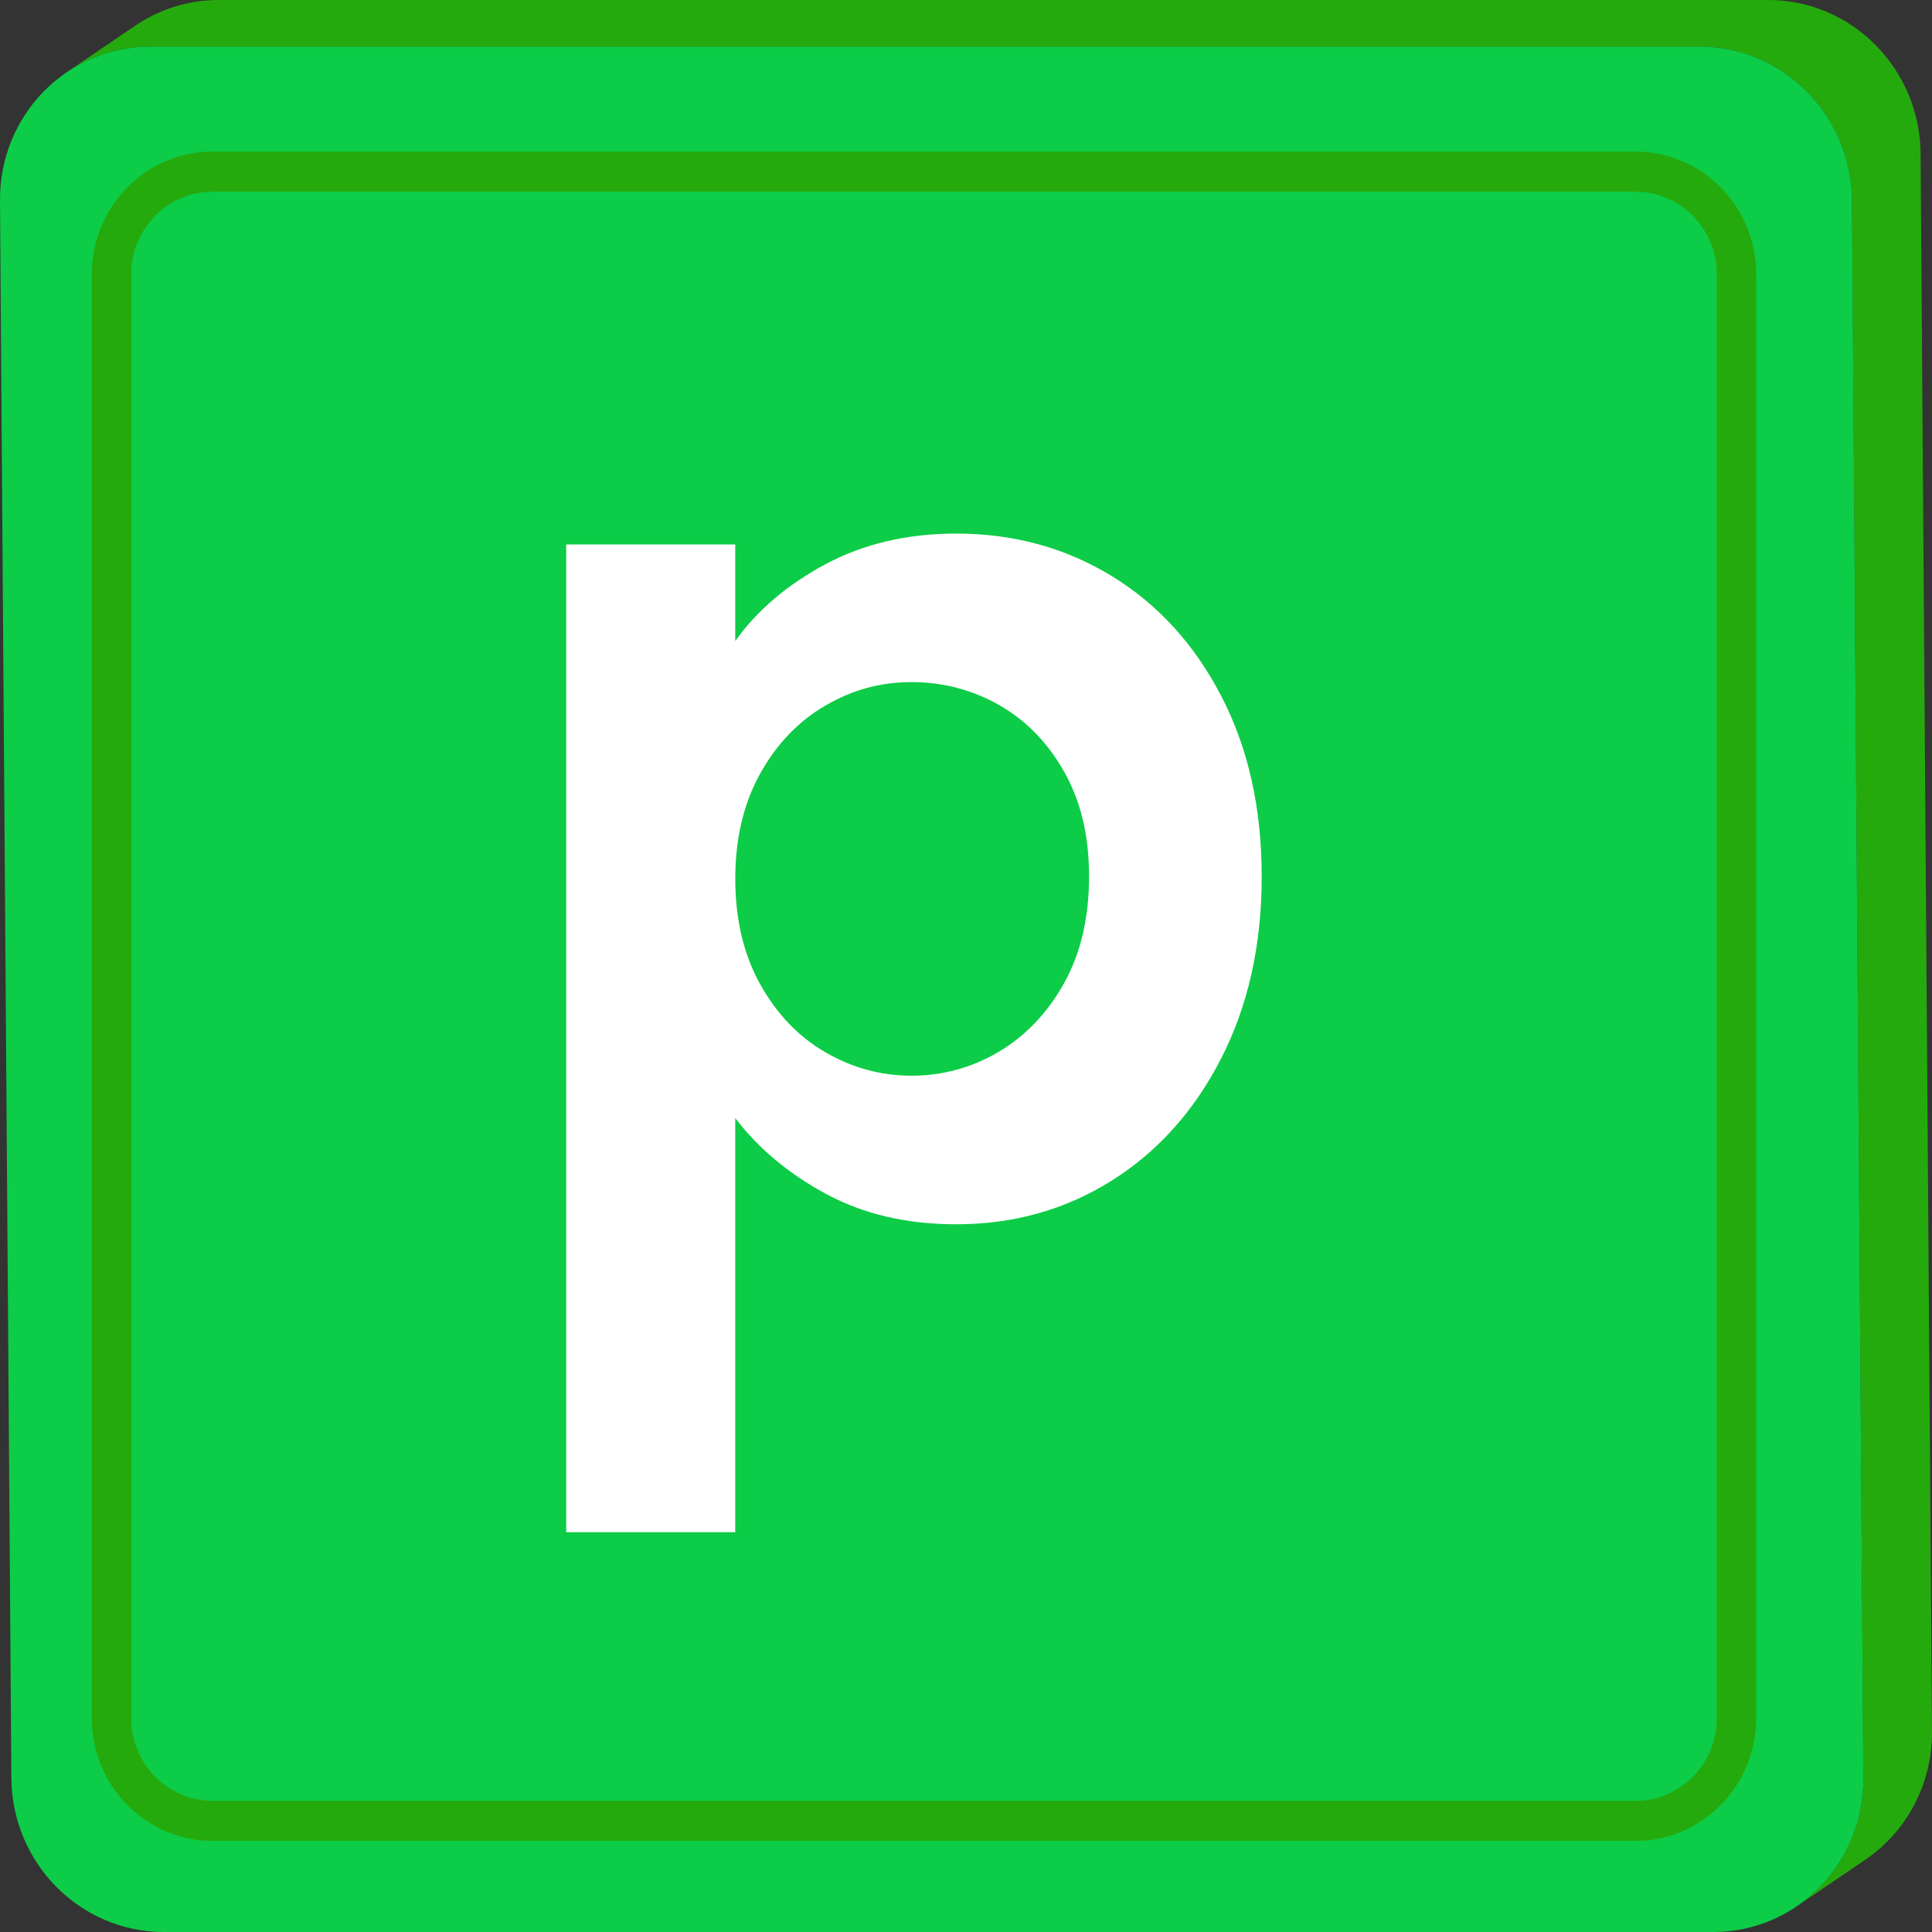<svg id="Layer_2" viewBox="0 0 520 520" xmlns="http://www.w3.org/2000/svg" data-name="Layer 2"><rect x="0" y="0" width="520" height="520" fill="#333333" stroke="none"/><g id="Lowercase_Alphabet" data-name="Lowercase Alphabet"><g><g><path d="m516.94 41.43c-.16-22.89-18.51-41.43-40.99-41.43h-417.07c-8.31 0-16.03 2.54-22.44 6.89l-18.47 12.54c6.41-4.35 14.13-6.89 22.44-6.89h417.06c22.48 0 40.83 18.54 40.99 41.43l3.06 424.6c.1 14.43-7.04 27.13-17.97 34.54l18.47-12.54c10.93-7.42 18.07-20.12 17.97-34.54l-3.06-424.6z" fill="#25aa0e"/><path d="m457.48 12.54c22.48 0 40.83 18.54 40.99 41.43l3.06 424.6c.16 22.89-17.92 41.43-40.4 41.43h-417.06c-22.48 0-40.85-18.54-41.01-41.43l-3.06-424.6c-.16-22.89 17.93-41.43 40.41-41.43h417.06z" fill="#0dcc47"/><path d="m440.18 495.49h-382.97c-17.93 0-32.51-14.8-32.51-33v-388.69c0-18.2 14.58-33 32.51-33h382.97c17.93 0 32.51 14.8 32.51 33v388.69c0 18.19-14.58 33-32.51 33zm-382.97-443.9c-12.07 0-21.88 9.96-21.88 22.21v388.69c0 12.25 9.82 22.21 21.88 22.21h382.97c12.07 0 21.89-9.96 21.89-22.21v-388.69c0-12.25-9.82-22.21-21.89-22.21z" fill="#25aa0e"/></g><path d="m222.11 151.9c10.29-5.52 22.04-8.29 35.26-8.29 15.38 0 29.3 3.79 41.76 11.38s22.31 18.36 29.57 32.34 10.89 30.17 10.89 48.59-3.63 34.72-10.89 48.91-17.12 25.19-29.57 32.99c-12.46 7.8-26.38 11.7-41.76 11.7-13.22 0-24.86-2.71-34.94-8.12-10.07-5.41-18.26-12.24-24.54-20.47v111.47h-45.5v-265.86h45.5v26c5.85-8.23 13.92-15.11 24.21-20.64zm64.35 55.9c-4.44-7.91-10.29-13.92-17.55-18.04-7.26-4.11-15.11-6.17-23.56-6.17s-15.98 2.11-23.24 6.34-13.11 10.35-17.55 18.36c-4.44 8.02-6.66 17.44-6.66 28.27s2.22 20.26 6.66 28.27c4.44 8.02 10.29 14.14 17.55 18.36 7.26 4.23 15 6.34 23.24 6.34s16.3-2.16 23.56-6.5c7.26-4.33 13.11-10.51 17.55-18.53 4.44-8.01 6.66-17.55 6.66-28.6s-2.22-20.2-6.66-28.11z" fill="#fff"/></g></g></svg>